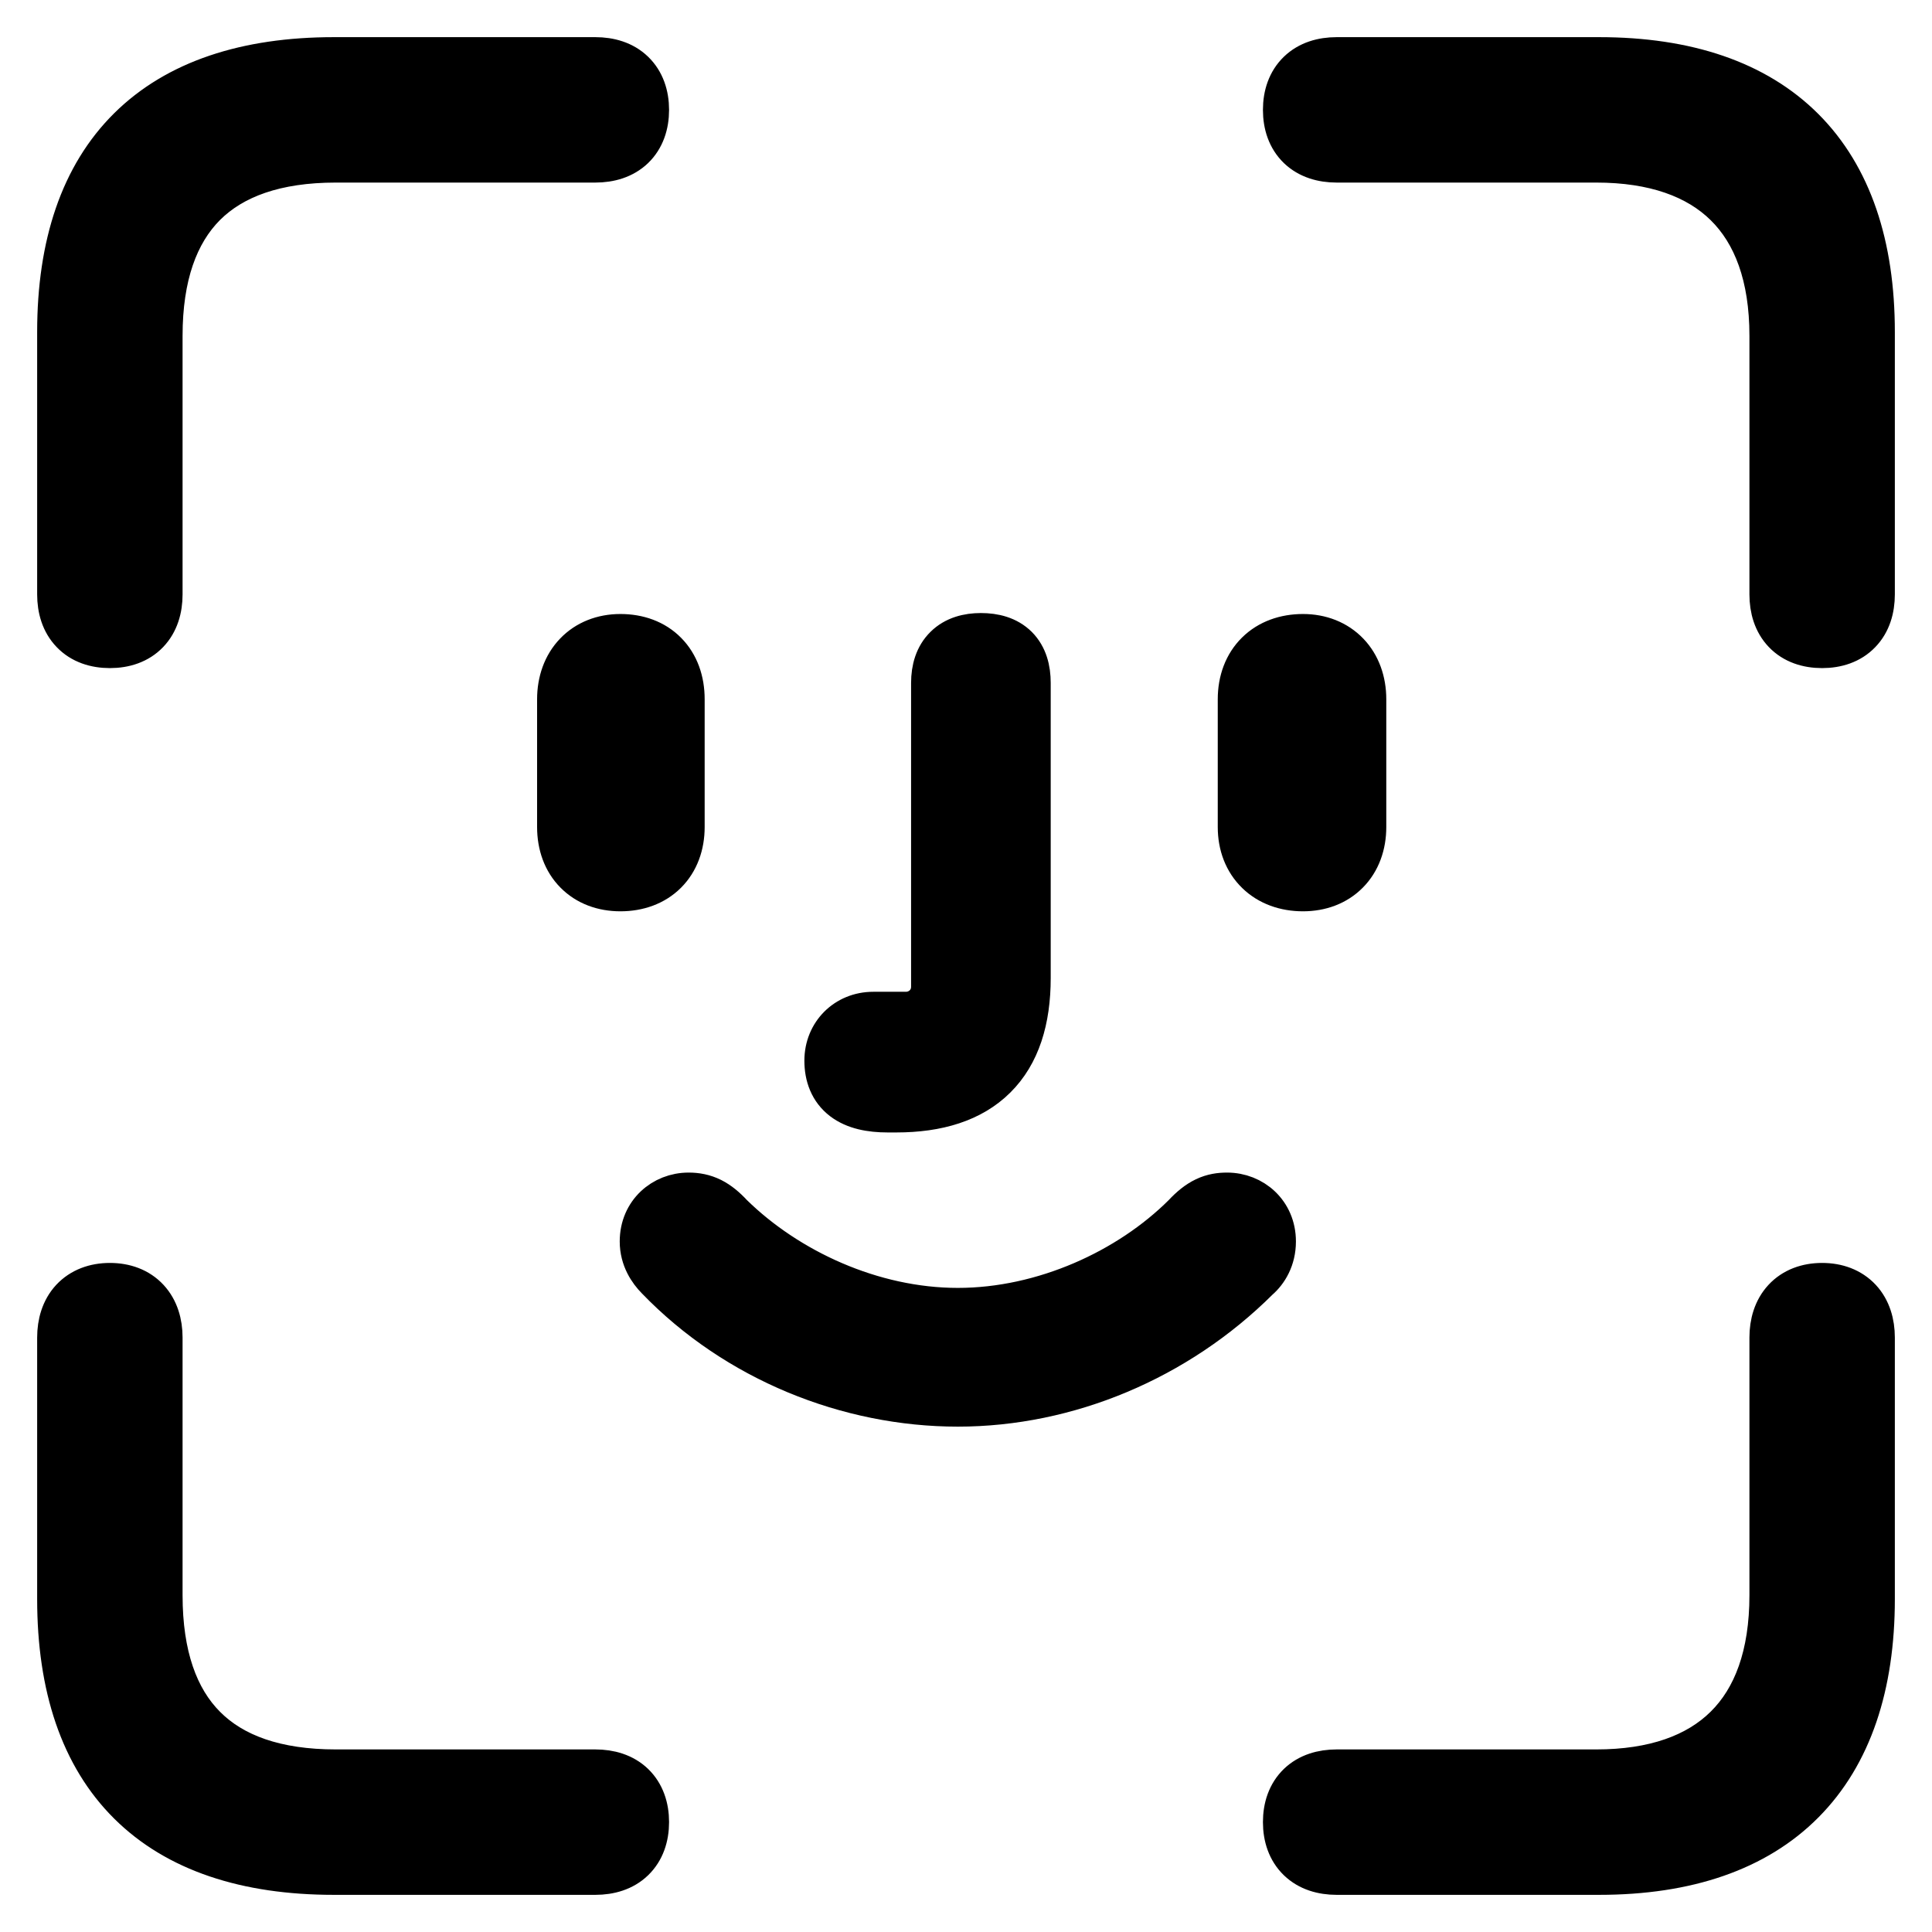 <svg width="26" height="26" viewBox="0 0 26 26" fill="none" xmlns="http://www.w3.org/2000/svg">
<path d="M1.479 8.741C1.683 8.741 1.875 8.681 2.015 8.535C2.153 8.391 2.207 8.198 2.207 7.999V4.519C2.207 3.72 2.416 3.153 2.784 2.784C3.153 2.416 3.72 2.207 4.519 2.207H8.012C8.211 2.207 8.404 2.153 8.548 2.015C8.693 1.875 8.754 1.683 8.754 1.479C8.754 1.275 8.693 1.083 8.548 0.943C8.404 0.804 8.211 0.75 8.012 0.75H4.493C3.307 0.75 2.361 1.059 1.712 1.702C1.062 2.346 0.75 3.287 0.75 4.467V7.999C0.75 8.198 0.804 8.391 0.943 8.535C1.083 8.681 1.275 8.741 1.479 8.741ZM24.521 8.741C24.725 8.741 24.917 8.681 25.057 8.535C25.196 8.391 25.25 8.198 25.25 7.999V4.467C25.25 3.3 24.941 2.36 24.296 1.713C23.65 1.066 22.707 0.75 21.52 0.75H17.988C17.789 0.75 17.596 0.804 17.452 0.943C17.307 1.083 17.246 1.275 17.246 1.479C17.246 1.683 17.307 1.875 17.452 2.015C17.596 2.153 17.789 2.207 17.988 2.207H21.481C22.253 2.207 22.822 2.415 23.198 2.786C23.573 3.155 23.793 3.723 23.793 4.519V7.999C23.793 8.198 23.847 8.391 23.985 8.535C24.125 8.681 24.317 8.741 24.521 8.741ZM11.946 14.99H12.062C12.624 14.99 13.093 14.851 13.42 14.526C13.748 14.201 13.89 13.731 13.89 13.162V9.19C13.89 9.005 13.846 8.819 13.709 8.681C13.571 8.544 13.385 8.5 13.2 8.5C13.02 8.5 12.836 8.545 12.699 8.68C12.561 8.815 12.511 9 12.511 9.19V13.278C12.511 13.471 12.357 13.597 12.191 13.597H11.752C11.368 13.597 11.075 13.89 11.075 14.274C11.075 14.486 11.144 14.686 11.323 14.823C11.489 14.949 11.71 14.99 11.946 14.99ZM8.349 12.014C8.596 12.014 8.823 11.935 8.988 11.77C9.153 11.605 9.233 11.378 9.233 11.13V9.41C9.233 9.158 9.155 8.928 8.989 8.76C8.824 8.592 8.597 8.513 8.349 8.513C8.102 8.513 7.878 8.599 7.717 8.768C7.557 8.935 7.478 9.163 7.478 9.41V11.13C7.478 11.378 7.557 11.604 7.719 11.768C7.882 11.934 8.105 12.014 8.349 12.014ZM17.535 12.014C17.778 12.014 18.001 11.934 18.164 11.768C18.326 11.604 18.406 11.378 18.406 11.13V9.41C18.406 9.163 18.327 8.935 18.167 8.768C18.005 8.599 17.782 8.513 17.535 8.513C17.287 8.513 17.058 8.592 16.89 8.758C16.722 8.924 16.638 9.154 16.638 9.41V11.13C16.638 11.382 16.723 11.608 16.892 11.772C17.059 11.935 17.288 12.014 17.535 12.014ZM12.89 18.949C14.378 18.949 15.861 18.329 16.954 17.24C17.078 17.133 17.19 16.952 17.19 16.707C17.19 16.3 16.873 16.03 16.513 16.03C16.416 16.03 16.312 16.043 16.201 16.096C16.096 16.146 16.001 16.224 15.906 16.326C15.173 17.057 14.034 17.582 12.89 17.582C11.748 17.582 10.621 17.058 9.874 16.326C9.786 16.231 9.696 16.155 9.593 16.103C9.484 16.049 9.376 16.03 9.267 16.03C8.907 16.03 8.59 16.3 8.59 16.707C8.59 16.95 8.713 17.126 8.817 17.231C9.888 18.342 11.402 18.949 12.89 18.949ZM4.493 25.25H8.012C8.211 25.25 8.404 25.196 8.548 25.057C8.693 24.917 8.754 24.725 8.754 24.521C8.754 24.317 8.693 24.125 8.548 23.985C8.404 23.847 8.211 23.793 8.012 23.793H4.519C3.72 23.793 3.153 23.584 2.785 23.214C2.416 22.845 2.207 22.274 2.207 21.468V18C2.207 17.802 2.153 17.608 2.018 17.462C1.88 17.313 1.688 17.246 1.479 17.246C1.27 17.246 1.078 17.313 0.939 17.462C0.804 17.608 0.75 17.802 0.75 18V21.52C0.75 22.706 1.062 23.65 1.712 24.296C2.361 24.941 3.307 25.25 4.493 25.25ZM17.988 25.25H21.52C22.708 25.25 23.651 24.931 24.296 24.28C24.941 23.63 25.25 22.687 25.25 21.52V18C25.25 17.802 25.196 17.608 25.061 17.462C24.922 17.313 24.73 17.246 24.521 17.246C24.312 17.246 24.12 17.313 23.982 17.462C23.847 17.608 23.793 17.802 23.793 18V21.468C23.793 22.271 23.573 22.842 23.197 23.213C22.821 23.585 22.253 23.793 21.481 23.793H17.988C17.789 23.793 17.596 23.847 17.452 23.985C17.307 24.125 17.246 24.317 17.246 24.521C17.246 24.725 17.307 24.917 17.452 25.057C17.596 25.196 17.789 25.25 17.988 25.25Z" fill="black" stroke="black" stroke-width="0.5"/>
</svg>

